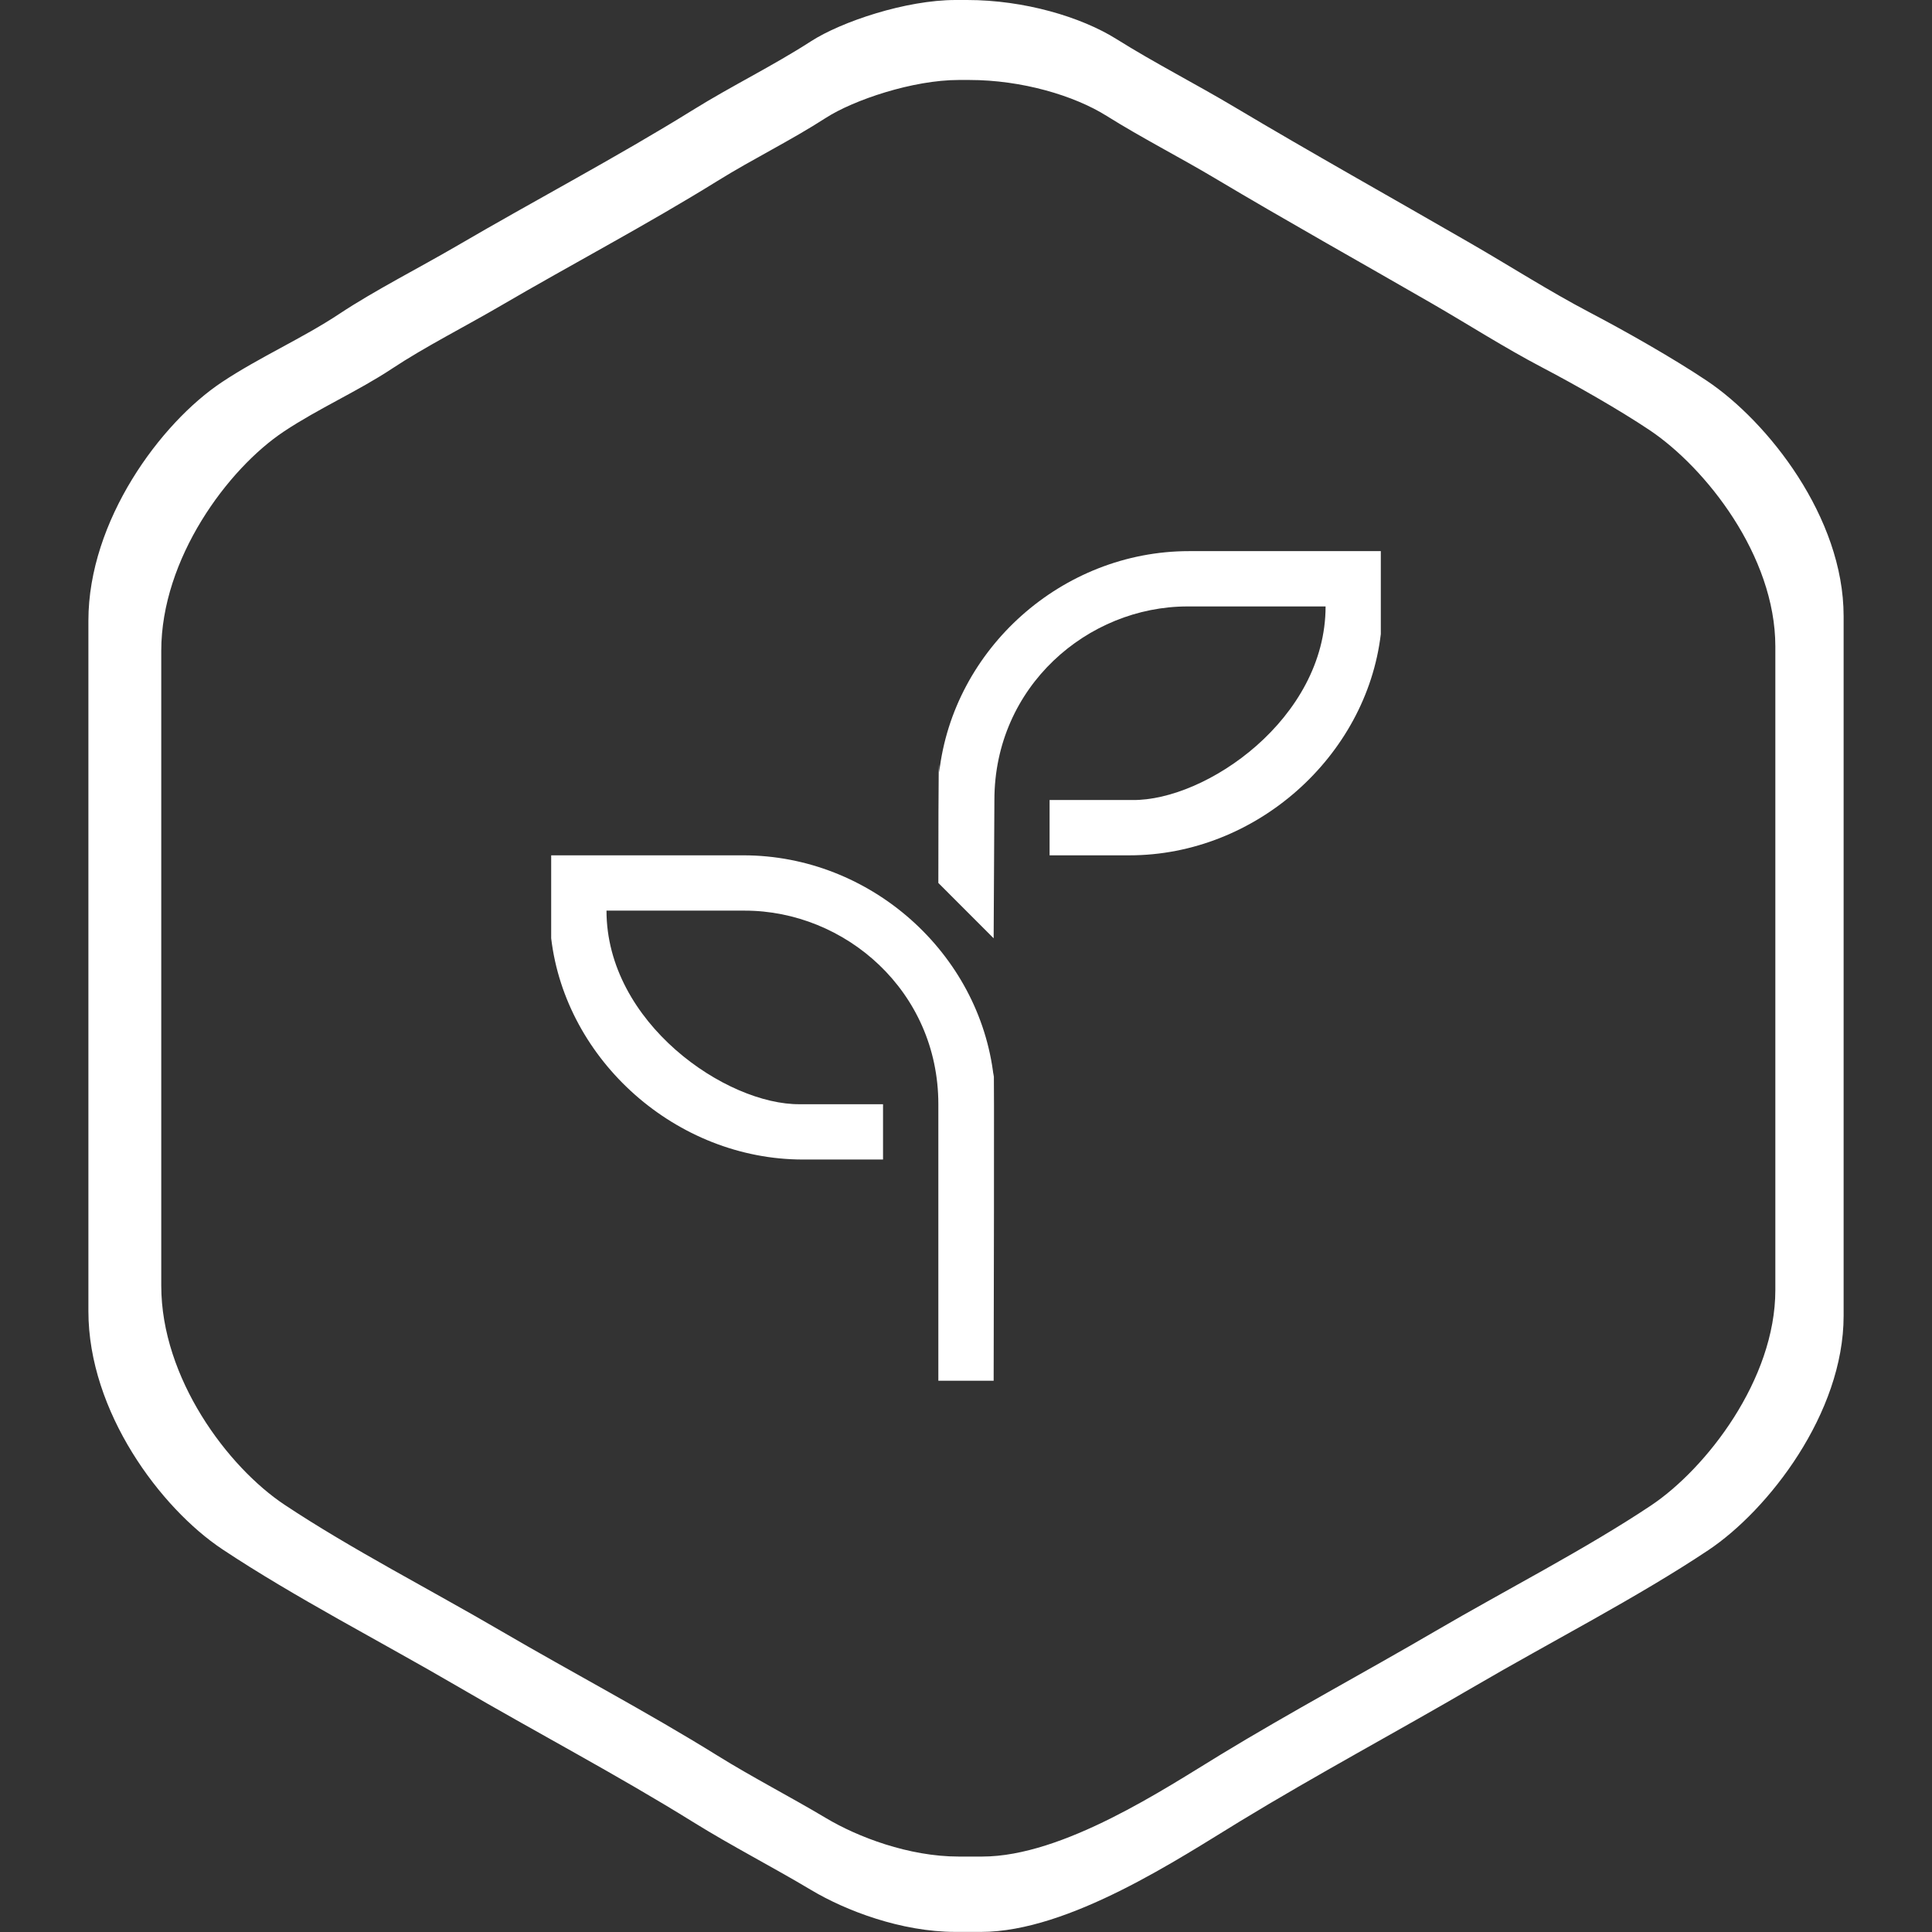<?xml version="1.0" standalone="no"?><!DOCTYPE svg PUBLIC "-//W3C//DTD SVG 1.1//EN" "http://www.w3.org/Graphics/SVG/1.1/DTD/svg11.dtd"><svg t="1490235735594" class="icon" style="" viewBox="0 0 1024 1024" version="1.1" xmlns="http://www.w3.org/2000/svg" p-id="6776" xmlns:xlink="http://www.w3.org/1999/xlink" width="200" height="200"><rect x="0" y="0" width="1024" height="1024" fill="#333333" stroke="none"/><defs><style type="text/css"></style></defs><path d="M904.698 201.835c-17.684-11.842-42.99-26.223-62.261-36.314-21.426-11.248-42.043-24.482-63.147-36.657-42.079-24.298-83.789-47.588-125.003-72.147-20.617-12.298-42.156-23.238-62.558-36.027C572.971 8.944 542.826 0 512.614 0l-6.159 0c-26.32 0-60.51 11.484-76.668 21.907-20.192 13.035-41.808 23.51-62.322 36.253-40.579 25.174-83.518 47.746-125.105 72.045-20.013 11.683-43.927 23.817-62.445 36.114-19.542 12.973-42.402 22.982-62.338 36.253C85.149 224.136 46.853 275.948 46.853 328.993l0 365.957c0 53.317 38.306 104.442 70.975 126.175 38.152 25.384 84.219 49.067 124.537 72.613 41.598 24.298 84.542 46.851 125.105 72.05 20.489 12.717 41.93 23.694 62.558 36.017 18.088 10.803 47.598 22.143 76.432 22.143l13.557 0c46.636 0 105.415-39.258 137.275-58.651 41.055-24.989 82.714-47.229 124.353-71.553 39.811-23.264 86.354-47.132 123.8-72.121 31.814-21.242 71.712-72.577 71.712-124.204L977.157 326.531C977.147 274.161 936.957 223.435 904.698 201.835zM875.039 797.954c-34.44 22.993-77.241 44.936-113.847 66.326-38.29 22.363-76.596 42.821-114.369 65.799-29.295 17.827-83.339 53.936-126.237 53.936l-12.467 0c-26.505 0-53.639-10.434-70.278-20.366-18.963-11.325-38.685-21.416-57.53-33.119-37.302-23.172-76.786-43.902-115.05-66.249-37.072-21.662-79.453-43.441-114.518-66.776-30.032-19.998-65.271-67.002-65.271-116.033L85.471 344.941c0-48.786 35.213-96.435 65.036-116.264 18.339-12.195 39.355-21.406 57.325-33.324 17.038-11.315 39.033-22.476 57.428-33.222 38.249-22.342 77.733-43.103 115.05-66.249 18.871-11.714 38.736-21.349 57.31-33.34 14.852-9.584 46.292-20.151 70.499-20.151l5.668 0c27.785 0 55.503 8.227 72.751 19.04 18.754 11.745 38.567 21.815 57.53 33.119 37.896 22.593 76.248 44.009 114.948 66.341 19.414 11.212 38.377 23.377 58.073 33.713 17.719 9.287 40.999 22.501 57.259 33.391 29.653 19.865 66.623 66.521 66.623 114.671l0 341.065 0 0C940.981 731.224 904.283 778.422 875.039 797.954z" p-id="6777" fill="#ffffff"></path><path d="M526.656 570.6 526.656 570.6 526.656 570.6c0.44-22.294 0 161.231 0 161.231l-29.314 0L497.342 585.257c0-60.081-49.483-102.601-102.601-102.601l-73.287 0c0 59.465 63.496 103.055 102.601 102.601 0 0 23.555 0 43.972 0l0 29.314-42.419 0c-67.204 0-125.789-52.473-133.47-117.259l0 0c0 0 0-37.127 0-43.972l101.824 0C461.504 453.341 519.167 505.228 526.656 570.6L526.656 570.6zM497.796 409.369 497.796 409.369 497.796 409.369c-0.44-22.323-0.454 58.615-0.454 58.615l29.314 29.329 0.396-73.287c0-60.081 49.38-102.601 102.396-102.601l73.14 0c0 59.48-63.379 103.055-102.396 102.601 0 0-23.511 0-43.884 0l0 29.314 42.331 0c67.072 0 125.54-52.459 133.221-117.259l0 0c0 0 0-37.127 0-43.972l-101.634 0C562.815 292.111 505.271 343.997 497.796 409.369L497.796 409.369z" p-id="6778" fill="#ffffff"></path></svg>
